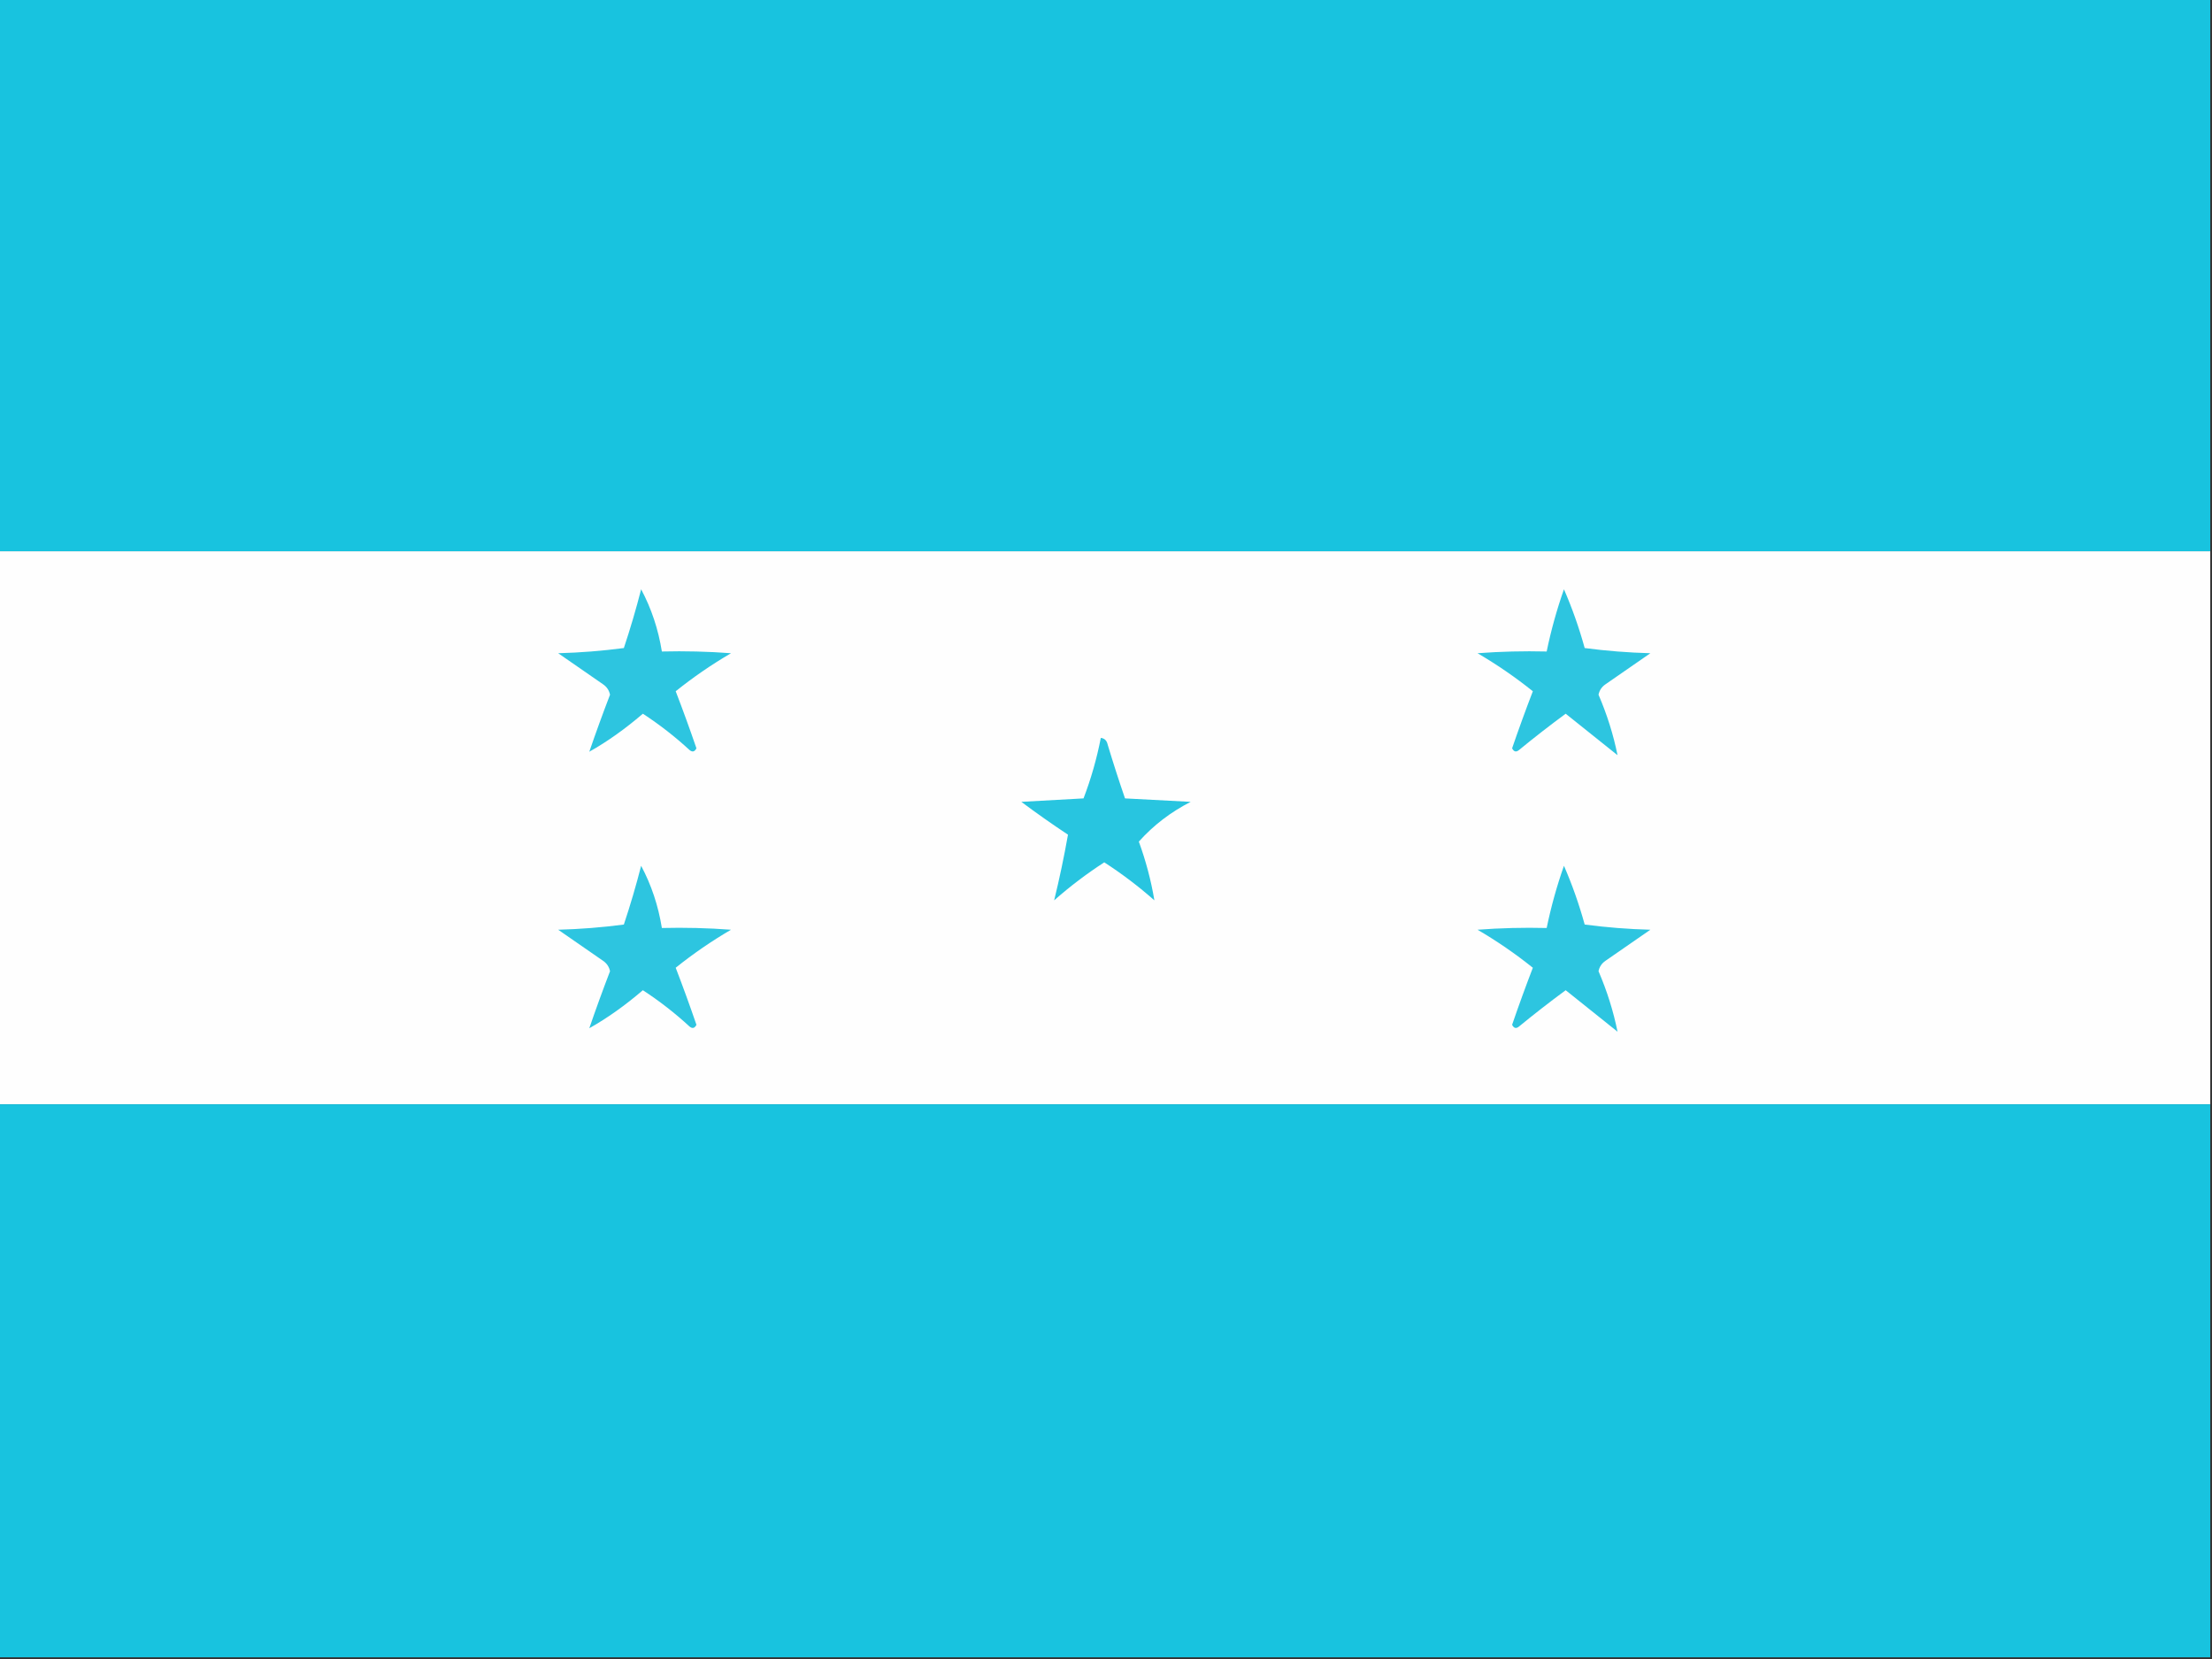<?xml version="1.0" encoding="UTF-8"?>
<!DOCTYPE svg PUBLIC "-//W3C//DTD SVG 1.1//EN" "http://www.w3.org/Graphics/SVG/1.1/DTD/svg11.dtd">
<svg xmlns="http://www.w3.org/2000/svg" version="1.1" width="640px" height="480px" style="shape-rendering:geometricPrecision; text-rendering:geometricPrecision; image-rendering:optimizeQuality; fill-rule:evenodd; clip-rule:evenodd" xmlns:xlink="http://www.w3.org/1999/xlink">
<rect width="100%" height="100%" fill="#333333" stroke="none"/>
<g><path style="opacity:1" fill="#18c3df" d="M -0.5,-0.5 C 212.833,-0.5 426.167,-0.5 639.5,-0.5C 639.5,52.833 639.5,106.167 639.5,159.5C 426.167,159.5 212.833,159.5 -0.5,159.5C -0.5,106.167 -0.5,52.833 -0.5,-0.5 Z"/></g>
<g><path style="opacity:1" fill="#fefefe" d="M -0.5,159.5 C 212.833,159.5 426.167,159.5 639.5,159.5C 639.5,212.833 639.5,266.167 639.5,319.5C 426.167,319.5 212.833,319.5 -0.5,319.5C -0.5,266.167 -0.5,212.833 -0.5,159.5 Z"/></g>
<g><path style="opacity:1" fill="#2dc5e0" d="M 185.5,170.5 C 188.456,176.035 190.456,182.035 191.5,188.5C 198.175,188.334 204.842,188.5 211.5,189C 205.892,192.276 200.558,195.943 195.5,200C 197.593,205.445 199.593,210.945 201.5,216.5C 200.998,217.521 200.332,217.688 199.5,217C 195.286,213.118 190.786,209.618 186,206.5C 180.846,210.922 175.68,214.588 170.5,217.5C 172.402,211.962 174.402,206.462 176.5,201C 176.241,199.739 175.574,198.739 174.5,198C 170.167,195 165.833,192 161.5,189C 167.859,188.831 174.193,188.331 180.5,187.5C 182.374,181.88 184.041,176.213 185.5,170.5 Z"/></g>
<g><path style="opacity:1" fill="#2dc5e0" d="M 452.5,170.5 C 454.867,175.928 456.867,181.595 458.5,187.5C 464.807,188.331 471.141,188.831 477.5,189C 473.167,192 468.833,195 464.5,198C 463.426,198.739 462.759,199.739 462.5,201C 464.97,206.738 466.803,212.572 468,218.5C 463,214.5 458,210.5 453,206.5C 448.41,209.879 443.91,213.379 439.5,217C 438.668,217.688 438.002,217.521 437.5,216.5C 439.407,210.945 441.407,205.445 443.5,200C 438.442,195.943 433.108,192.276 427.5,189C 434.158,188.5 440.825,188.334 447.5,188.5C 448.767,182.37 450.433,176.37 452.5,170.5 Z"/></g>
<g><path style="opacity:1" fill="#28c5e0" d="M 318.5,213.5 C 319.586,213.62 320.253,214.287 320.5,215.5C 322.075,220.725 323.742,225.892 325.5,231C 331.833,231.333 338.167,231.667 344.5,232C 338.739,234.938 333.739,238.771 329.5,243.5C 331.543,249.113 333.043,254.779 334,260.5C 329.436,256.469 324.603,252.802 319.5,249.5C 314.397,252.802 309.564,256.469 305,260.5C 306.538,254.218 307.871,247.884 309,241.5C 304.412,238.456 299.912,235.29 295.5,232C 301.5,231.667 307.5,231.333 313.5,231C 315.67,225.322 317.337,219.488 318.5,213.5 Z"/></g>
<g><path style="opacity:1" fill="#2dc5e0" d="M 185.5,250.5 C 188.456,256.035 190.456,262.035 191.5,268.5C 198.175,268.334 204.842,268.5 211.5,269C 205.892,272.276 200.558,275.943 195.5,280C 197.593,285.445 199.593,290.945 201.5,296.5C 200.998,297.521 200.332,297.688 199.5,297C 195.286,293.118 190.786,289.618 186,286.5C 180.846,290.922 175.68,294.588 170.5,297.5C 172.402,291.962 174.402,286.462 176.5,281C 176.241,279.739 175.574,278.739 174.5,278C 170.167,275 165.833,272 161.5,269C 167.859,268.831 174.193,268.331 180.5,267.5C 182.374,261.88 184.041,256.213 185.5,250.5 Z"/></g>
<g><path style="opacity:1" fill="#2dc5e0" d="M 452.5,250.5 C 454.867,255.928 456.867,261.595 458.5,267.5C 464.807,268.331 471.141,268.831 477.5,269C 473.167,272 468.833,275 464.5,278C 463.426,278.739 462.759,279.739 462.5,281C 464.97,286.738 466.803,292.572 468,298.5C 463,294.5 458,290.5 453,286.5C 448.41,289.879 443.91,293.379 439.5,297C 438.668,297.688 438.002,297.521 437.5,296.5C 439.407,290.945 441.407,285.445 443.5,280C 438.442,275.943 433.108,272.276 427.5,269C 434.158,268.5 440.825,268.334 447.5,268.5C 448.767,262.37 450.433,256.37 452.5,250.5 Z"/></g>
<g><path style="opacity:1" fill="#18c3df" d="M -0.5,319.5 C 212.833,319.5 426.167,319.5 639.5,319.5C 639.5,372.833 639.5,426.167 639.5,479.5C 426.167,479.5 212.833,479.5 -0.5,479.5C -0.5,426.167 -0.5,372.833 -0.5,319.5 Z"/></g>
</svg>
